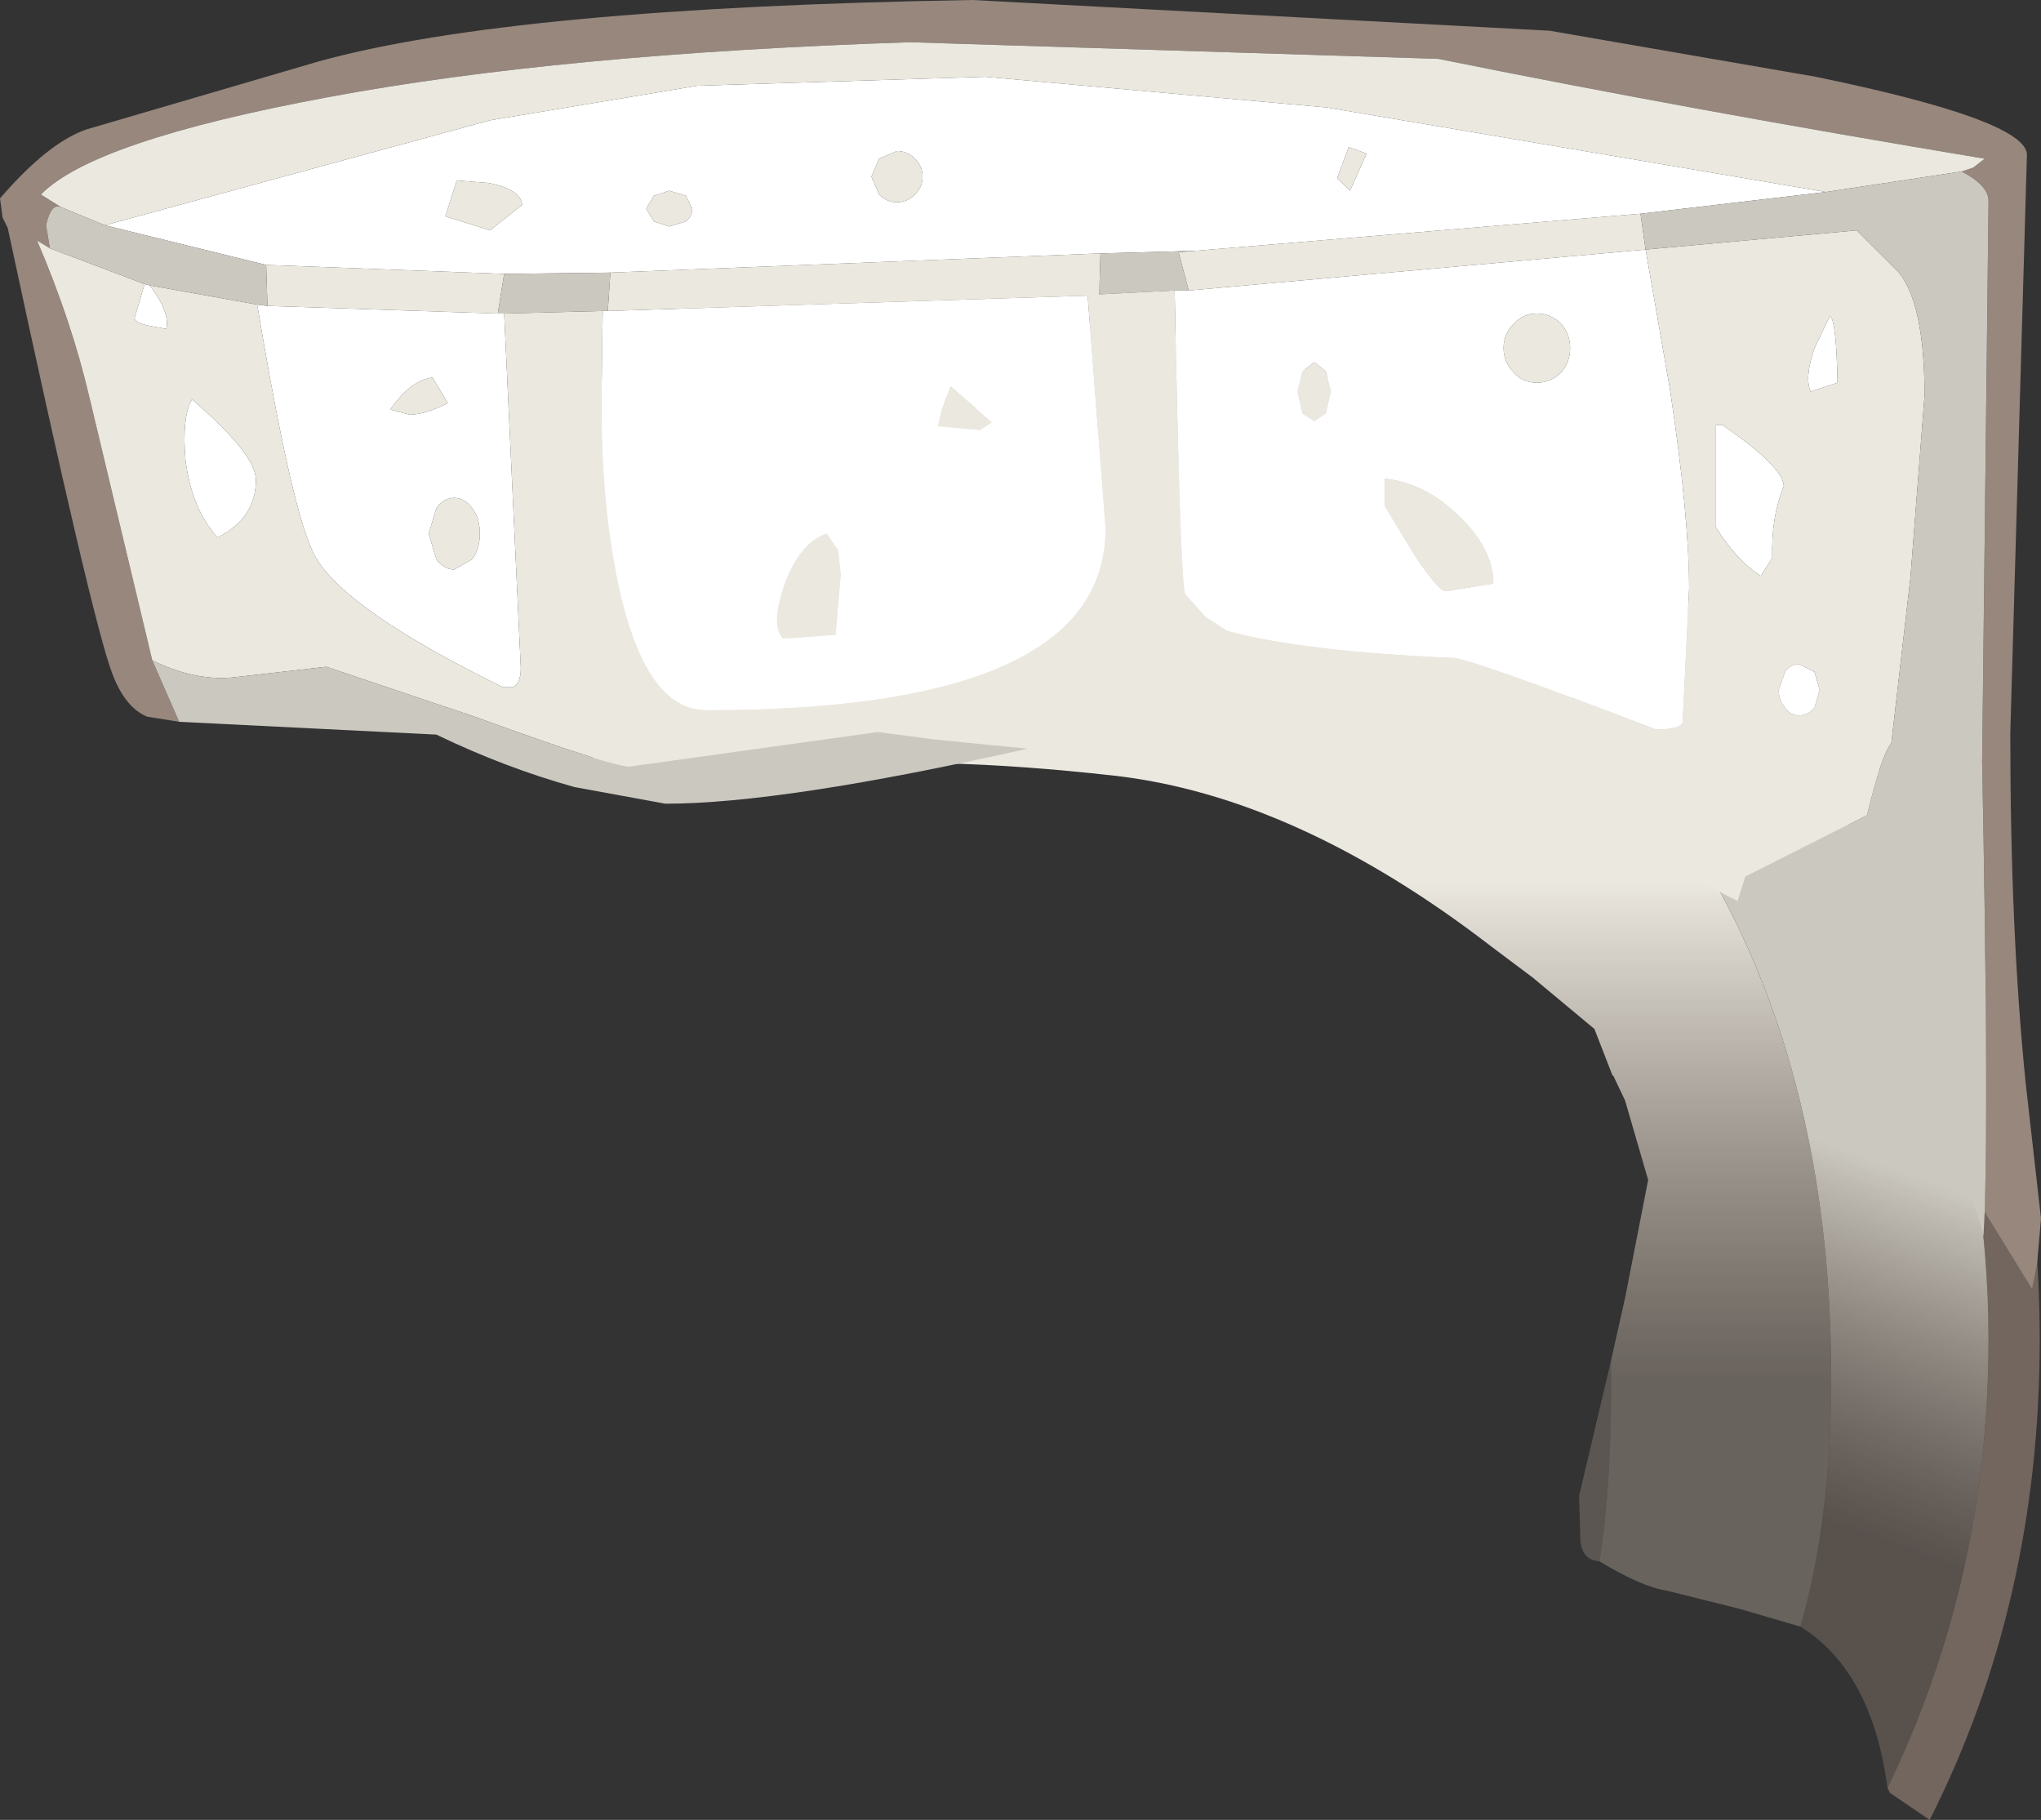 <?xml version="1.0" encoding="UTF-8" standalone="no"?>
<svg xmlns:ffdec="https://www.free-decompiler.com/flash" xmlns:xlink="http://www.w3.org/1999/xlink" ffdec:objectType="shape" height="71.1px" width="79.75px" xmlns="http://www.w3.org/2000/svg">
  <rect width="100%" height="100%" fill="#333333" stroke="none"/>
  <g transform="matrix(1.0, 0.0, 0.0, 1.0, 53.0, 57.0)">
    <path d="M-29.85 -42.05 L-29.85 -43.85 Q-23.0 -46.45 -15.05 -46.45 2.2 -46.45 14.5 -34.2 26.7 -21.95 26.7 -4.65 26.7 5.6 22.4 14.1 L20.85 13.05 20.75 12.85 Q24.7 4.7 24.7 -4.65 24.7 -18.25 15.85 -29.8 4.7 -44.45 -15.05 -44.45 -20.85 -44.45 -26.65 -43.0 L-29.85 -42.05" fill="#8e7c71" fill-opacity="0.694" fill-rule="evenodd" stroke="none"/>
    <path d="M9.5 4.0 Q8.8 3.95 8.75 3.15 L8.7 1.45 9.95 -3.85 9.95 -2.7 Q9.95 1.15 9.5 4.0" fill="#b9a99b" fill-opacity="0.298" fill-rule="evenodd" stroke="none"/>
    <path d="M9.95 -3.85 L10.5 -6.3 11.4 -10.9 10.5 -14.0 10.05 -14.95 10.0 -15.0 9.3 -16.8 6.9 -18.8 5.3 -20.0 Q-2.35 -25.9 -9.5 -26.7 -16.65 -27.5 -21.45 -27.0 L-29.85 -26.45 -29.85 -40.2 -29.0 -40.4 -19.75 -41.4 Q-9.1 -41.4 1.45 -35.05 18.55 -24.95 18.55 -3.2 18.55 2.4 17.35 6.55 L14.95 5.85 12.15 5.15 Q11.15 5.0 9.5 4.0 9.95 1.15 9.95 -2.7 L9.95 -3.85" fill="url(#gradient0)" fill-rule="evenodd" stroke="none"/>
    <path d="M-29.85 -40.2 L-29.85 -42.05 -26.65 -43.0 Q-20.85 -44.45 -15.05 -44.45 4.7 -44.45 15.85 -29.8 24.7 -18.25 24.7 -4.65 24.7 4.7 20.75 12.85 20.15 8.3 17.35 6.55 18.55 2.4 18.55 -3.2 18.55 -24.95 1.45 -35.05 -9.1 -41.4 -19.75 -41.4 L-29.0 -40.4 -29.85 -40.2" fill="url(#gradient1)" fill-rule="evenodd" stroke="none"/>
    <path d="M23.65 -50.3 L24.1 -50.45 24.55 -50.8 Q13.1 -52.7 3.2 -54.7 L-17.45 -55.35 Q-31.1 -54.9 -40.2 -53.2 -49.35 -51.5 -51.4 -49.4 L-50.6 -48.9 Q-51.0 -49.1 -51.2 -48.2 L-51.05 -47.3 -51.55 -47.6 Q-50.2 -44.45 -49.5 -41.45 L-47.05 -31.2 -46.0 -28.8 -47.25 -29.0 Q-48.1 -29.35 -48.6 -30.65 -49.4 -32.7 -52.7 -48.1 L-52.9 -48.5 -53.0 -49.25 Q-51.1 -51.45 -49.6 -51.95 L-40.55 -54.6 Q-32.95 -56.7 -15.0 -57.0 L7.55 -55.8 17.95 -54.0 Q26.2 -52.3 26.2 -50.95 L25.55 -28.35 Q25.55 -20.6 26.15 -14.7 L26.75 -9.4 26.6 -7.65 26.4 -6.65 24.55 -9.65 Q24.7 -14.5 24.45 -27.25 L24.7 -49.15 Q24.7 -49.75 23.65 -50.3" fill="#97877d" fill-rule="evenodd" stroke="none"/>
    <path d="M-48.9 -48.2 L-33.85 -52.3 -25.75 -53.65 -14.5 -54.0 -1.15 -52.8 18.35 -49.5 11.1 -48.65 -6.3 -47.2 -10.0 -47.1 -29.15 -46.35 -33.3 -46.3 -42.6 -46.65 -48.9 -48.2 M11.3 -47.25 L12.25 -41.8 Q13.0 -36.85 13.0 -34.0 L12.75 -28.8 Q12.7 -28.5 11.7 -28.5 4.4 -31.3 3.75 -31.3 -2.1 -31.55 -5.05 -32.35 L-5.9 -32.9 -6.7 -33.8 Q-6.9 -34.7 -7.1 -45.65 L-6.55 -45.65 11.3 -47.25 M-29.25 -44.85 L-10.5 -45.45 -9.8 -36.35 Q-9.8 -29.25 -25.4 -29.25 -27.8 -29.25 -28.85 -34.2 -29.5 -37.3 -29.5 -41.2 L-29.45 -44.85 -29.25 -44.85 M-33.3 -44.75 L-32.65 -30.9 Q-32.65 -30.25 -33.0 -30.15 L-33.35 -30.15 Q-39.45 -33.15 -40.65 -35.2 -41.55 -36.7 -42.95 -45.1 L-42.55 -45.05 -33.55 -44.75 -33.3 -44.75 M-47.15 -45.85 Q-46.35 -44.8 -46.5 -44.15 L-47.05 -44.25 Q-47.65 -44.35 -47.75 -44.55 L-47.35 -45.9 -47.15 -45.85 M18.5 -44.65 Q18.75 -44.55 18.8 -42.05 L17.75 -41.7 Q17.5 -42.25 17.9 -43.4 L18.5 -44.65 M14.3 -40.4 Q16.7 -38.75 16.7 -38.0 16.2 -36.8 16.25 -35.2 L15.8 -34.5 Q14.85 -35.1 14.05 -36.4 L14.05 -40.4 14.3 -40.4 M1.1 -38.3 L1.1 -37.25 2.25 -35.35 Q3.2 -33.9 3.5 -33.9 L5.35 -34.2 Q5.35 -35.55 4.0 -36.85 2.65 -38.15 1.1 -38.3 M7.05 -44.75 Q6.5 -44.75 6.15 -44.35 5.75 -43.95 5.75 -43.4 5.75 -42.85 6.15 -42.45 6.5 -42.05 7.05 -42.05 7.6 -42.05 8.0 -42.45 8.35 -42.85 8.35 -43.4 8.35 -43.95 8.0 -44.35 7.6 -44.75 7.05 -44.75 M17.9 -29.35 Q17.65 -29.05 17.3 -29.05 16.95 -29.05 16.75 -29.35 16.5 -29.65 16.5 -30.05 L16.75 -30.75 Q16.95 -31.05 17.3 -31.05 L17.9 -30.75 18.1 -30.05 17.9 -29.35 M-16.95 -50.1 Q-16.95 -50.5 -17.25 -50.8 -17.55 -51.1 -17.95 -51.1 L-18.65 -50.8 -18.95 -50.1 -18.65 -49.4 Q-18.35 -49.1 -17.95 -49.1 -17.55 -49.1 -17.25 -49.4 -16.95 -49.7 -16.95 -50.1 M-0.75 -50.05 L-0.25 -49.55 0.4 -51.0 -0.3 -51.25 -0.75 -50.05 M-33.9 -49.85 L-35.15 -49.95 -35.6 -48.55 -33.85 -48.0 -32.6 -49.0 Q-32.65 -49.6 -33.9 -49.85 M-43.0 -38.25 Q-43.0 -36.75 -44.5 -36.0 -45.5 -37.1 -45.75 -39.0 -45.9 -40.7 -45.5 -41.4 -43.0 -39.25 -43.0 -38.25 M-25.95 -48.85 L-26.2 -49.35 -26.85 -49.55 -27.45 -49.35 -27.75 -48.85 -27.45 -48.35 -26.85 -48.15 -26.2 -48.35 Q-25.95 -48.55 -25.95 -48.85 M-20.15 -34.55 L-20.25 -35.5 -20.7 -36.15 Q-21.75 -35.8 -22.35 -34.15 -22.9 -32.55 -22.4 -32.05 L-20.35 -32.2 -20.15 -34.55 M-16.2 -41.0 L-16.35 -40.35 -14.7 -40.2 -14.25 -40.5 -15.85 -41.9 -16.2 -41.0 M-2.3 -41.7 L-2.1 -40.85 -1.65 -40.55 -1.2 -40.85 -1.0 -41.7 -1.2 -42.5 -1.65 -42.85 -2.1 -42.5 -2.3 -41.7 M-34.55 -37.15 Q-34.85 -37.55 -35.25 -37.55 -35.65 -37.55 -35.95 -37.15 L-36.25 -36.15 -35.95 -35.15 Q-35.65 -34.75 -35.25 -34.75 L-34.55 -35.15 Q-34.25 -35.55 -34.25 -36.15 -34.25 -36.75 -34.55 -37.15 M-36.1 -42.25 Q-36.95 -42.15 -37.75 -41.0 L-37.0 -40.8 Q-36.4 -40.8 -35.5 -41.25 L-36.1 -42.25" fill="#ffffff" fill-rule="evenodd" stroke="none"/>
    <path d="M-50.6 -48.9 L-51.4 -49.4 Q-49.35 -51.5 -40.2 -53.2 -31.1 -54.9 -17.45 -55.35 L3.2 -54.7 Q13.1 -52.7 24.55 -50.8 L24.1 -50.45 23.65 -50.3 18.35 -49.5 -1.15 -52.8 -14.5 -54.0 -25.75 -53.65 -33.85 -52.3 -48.9 -48.2 -50.6 -48.9 M-47.05 -31.2 L-49.5 -41.45 Q-50.2 -44.45 -51.55 -47.6 L-51.05 -47.3 -47.35 -45.9 -47.75 -44.55 Q-47.65 -44.35 -47.05 -44.25 L-46.5 -44.15 Q-46.35 -44.8 -47.15 -45.85 L-42.95 -45.1 Q-41.55 -36.7 -40.65 -35.2 -39.45 -33.15 -33.35 -30.15 L-33.0 -30.15 Q-32.65 -30.25 -32.65 -30.9 L-33.3 -44.75 -29.45 -44.85 -29.5 -41.2 Q-29.5 -37.3 -28.85 -34.2 -27.8 -29.25 -25.4 -29.25 -9.8 -29.25 -9.8 -36.35 L-10.5 -45.45 -29.25 -44.85 -29.15 -46.35 -10.0 -47.1 -10.05 -45.5 -7.1 -45.65 Q-6.9 -34.7 -6.7 -33.8 L-5.9 -32.9 -5.05 -32.35 Q-2.1 -31.55 3.75 -31.3 4.4 -31.3 11.7 -28.5 12.7 -28.5 12.75 -28.8 L13.0 -34.0 Q13.0 -36.85 12.25 -41.8 L11.3 -47.25 19.55 -48.0 21.2 -46.35 Q22.2 -45.1 22.2 -41.55 L21.65 -34.45 20.9 -27.95 Q20.55 -27.6 19.95 -25.15 L15.2 -22.75 14.9 -21.8 Q8.6 -25.0 1.15 -26.85 -7.6 -29.0 -12.85 -27.75 L-16.4 -28.1 -18.7 -28.4 -28.4 -27.05 Q-29.1 -27.05 -34.45 -29.0 L-40.25 -30.95 -43.75 -30.55 Q-45.3 -30.35 -47.05 -31.2 M18.5 -44.65 L17.9 -43.4 Q17.5 -42.25 17.75 -41.7 L18.8 -42.05 Q18.75 -44.55 18.5 -44.65 M11.1 -48.65 L11.3 -47.25 -6.55 -45.65 -6.95 -47.15 -6.3 -47.2 11.1 -48.65 M14.3 -40.4 L14.05 -40.4 14.05 -36.4 Q14.85 -35.1 15.8 -34.5 L16.25 -35.2 Q16.2 -36.8 16.7 -38.0 16.7 -38.75 14.3 -40.4 M7.05 -44.75 Q7.6 -44.75 8.0 -44.35 8.35 -43.95 8.35 -43.4 8.35 -42.85 8.0 -42.45 7.6 -42.05 7.05 -42.05 6.5 -42.05 6.15 -42.45 5.75 -42.85 5.75 -43.4 5.75 -43.95 6.15 -44.35 6.5 -44.75 7.05 -44.75 M1.1 -38.3 Q2.65 -38.15 4.0 -36.85 5.35 -35.55 5.35 -34.2 L3.5 -33.9 Q3.2 -33.9 2.25 -35.35 L1.1 -37.25 1.1 -38.3 M17.9 -29.35 L18.1 -30.05 17.9 -30.75 17.3 -31.05 Q16.95 -31.05 16.75 -30.75 L16.5 -30.05 Q16.5 -29.65 16.75 -29.35 16.95 -29.05 17.3 -29.05 17.65 -29.05 17.9 -29.35 M-33.9 -49.85 Q-32.65 -49.6 -32.6 -49.0 L-33.85 -48.0 -35.6 -48.55 -35.15 -49.95 -33.9 -49.85 M-0.75 -50.05 L-0.3 -51.25 0.4 -51.0 -0.25 -49.55 -0.75 -50.05 M-16.95 -50.1 Q-16.95 -49.7 -17.25 -49.4 -17.55 -49.1 -17.95 -49.1 -18.35 -49.1 -18.65 -49.4 L-18.95 -50.1 -18.65 -50.8 -17.95 -51.1 Q-17.55 -51.1 -17.25 -50.8 -16.95 -50.5 -16.95 -50.1 M-42.55 -45.05 L-42.6 -46.65 -33.3 -46.3 -33.55 -44.75 -42.55 -45.05 M-43.0 -38.25 Q-43.0 -39.25 -45.5 -41.4 -45.9 -40.7 -45.75 -39.0 -45.5 -37.1 -44.5 -36.0 -43.0 -36.75 -43.0 -38.25 M-2.3 -41.7 L-2.1 -42.5 -1.65 -42.85 -1.2 -42.5 -1.0 -41.7 -1.2 -40.85 -1.65 -40.55 -2.1 -40.85 -2.3 -41.7 M-16.2 -41.0 L-15.85 -41.9 -14.25 -40.5 -14.7 -40.2 -16.35 -40.35 -16.2 -41.0 M-20.15 -34.55 L-20.35 -32.2 -22.4 -32.05 Q-22.9 -32.55 -22.35 -34.15 -21.75 -35.8 -20.7 -36.15 L-20.25 -35.5 -20.15 -34.55 M-25.95 -48.85 Q-25.95 -48.55 -26.2 -48.35 L-26.85 -48.15 -27.45 -48.35 -27.75 -48.85 -27.45 -49.35 -26.85 -49.55 -26.2 -49.35 -25.95 -48.85 M-36.1 -42.25 L-35.5 -41.25 Q-36.4 -40.8 -37.0 -40.8 L-37.75 -41.0 Q-36.95 -42.15 -36.1 -42.25 M-34.55 -37.15 Q-34.25 -36.75 -34.25 -36.15 -34.25 -35.55 -34.55 -35.15 L-35.25 -34.75 Q-35.65 -34.75 -35.95 -35.15 L-36.25 -36.15 -35.95 -37.15 Q-35.65 -37.55 -35.25 -37.55 -34.85 -37.55 -34.55 -37.15" fill="#ebe8e0" fill-rule="evenodd" stroke="none"/>
    <path d="M23.65 -50.3 Q24.7 -49.75 24.7 -49.15 L24.45 -27.25 Q24.7 -14.5 24.55 -9.65 L24.5 -8.7 Q24.2 -10.3 22.15 -13.65 19.15 -18.6 14.9 -21.8 L15.2 -22.75 19.95 -25.15 Q20.55 -27.6 20.9 -27.95 L21.65 -34.45 22.2 -41.55 Q22.2 -45.1 21.2 -46.35 L19.55 -48.0 11.3 -47.25 11.1 -48.65 18.35 -49.5 23.65 -50.3 M-46.0 -28.8 L-47.05 -31.2 Q-45.3 -30.35 -43.75 -30.55 L-40.25 -30.95 -34.45 -29.0 Q-29.1 -27.05 -28.4 -27.05 L-18.7 -28.4 -16.4 -28.1 -12.85 -27.75 Q-22.4 -25.6 -27.0 -25.6 L-30.55 -26.25 Q-33.25 -27.0 -35.95 -28.3 L-46.0 -28.8 M-51.05 -47.3 L-51.2 -48.2 Q-51.0 -49.1 -50.6 -48.9 L-48.9 -48.2 -42.6 -46.65 -42.55 -45.05 -42.95 -45.1 -47.15 -45.85 -47.35 -45.9 -51.05 -47.3 M-7.1 -45.65 L-10.05 -45.5 -10.0 -47.1 -6.3 -47.2 -6.95 -47.15 -6.55 -45.65 -7.1 -45.65 M-29.15 -46.35 L-29.25 -44.85 -29.45 -44.85 -33.3 -44.75 -33.55 -44.75 -33.3 -46.3 -29.15 -46.35" fill="#cbc8c0" fill-rule="evenodd" stroke="none"/>
  </g>
  <defs>
    <linearGradient gradientTransform="matrix(0.0, -0.012, 0.029, 0.0, 8.3, -12.75)" gradientUnits="userSpaceOnUse" id="gradient0" spreadMethod="pad" x1="-819.2" x2="819.2">
      <stop offset="0.0" stop-color="#b9a99b" stop-opacity="0.4"/>
      <stop offset="1.0" stop-color="#ebe8e0"/>
    </linearGradient>
    <linearGradient gradientTransform="matrix(0.003, -0.008, 0.033, 0.012, 50.9, 6.95)" gradientUnits="userSpaceOnUse" id="gradient1" spreadMethod="pad" x1="-819.2" x2="819.2">
      <stop offset="0.0" stop-color="#8e7c71" stop-opacity="0.4"/>
      <stop offset="1.0" stop-color="#cbc8c0"/>
    </linearGradient>
  </defs>
</svg>
